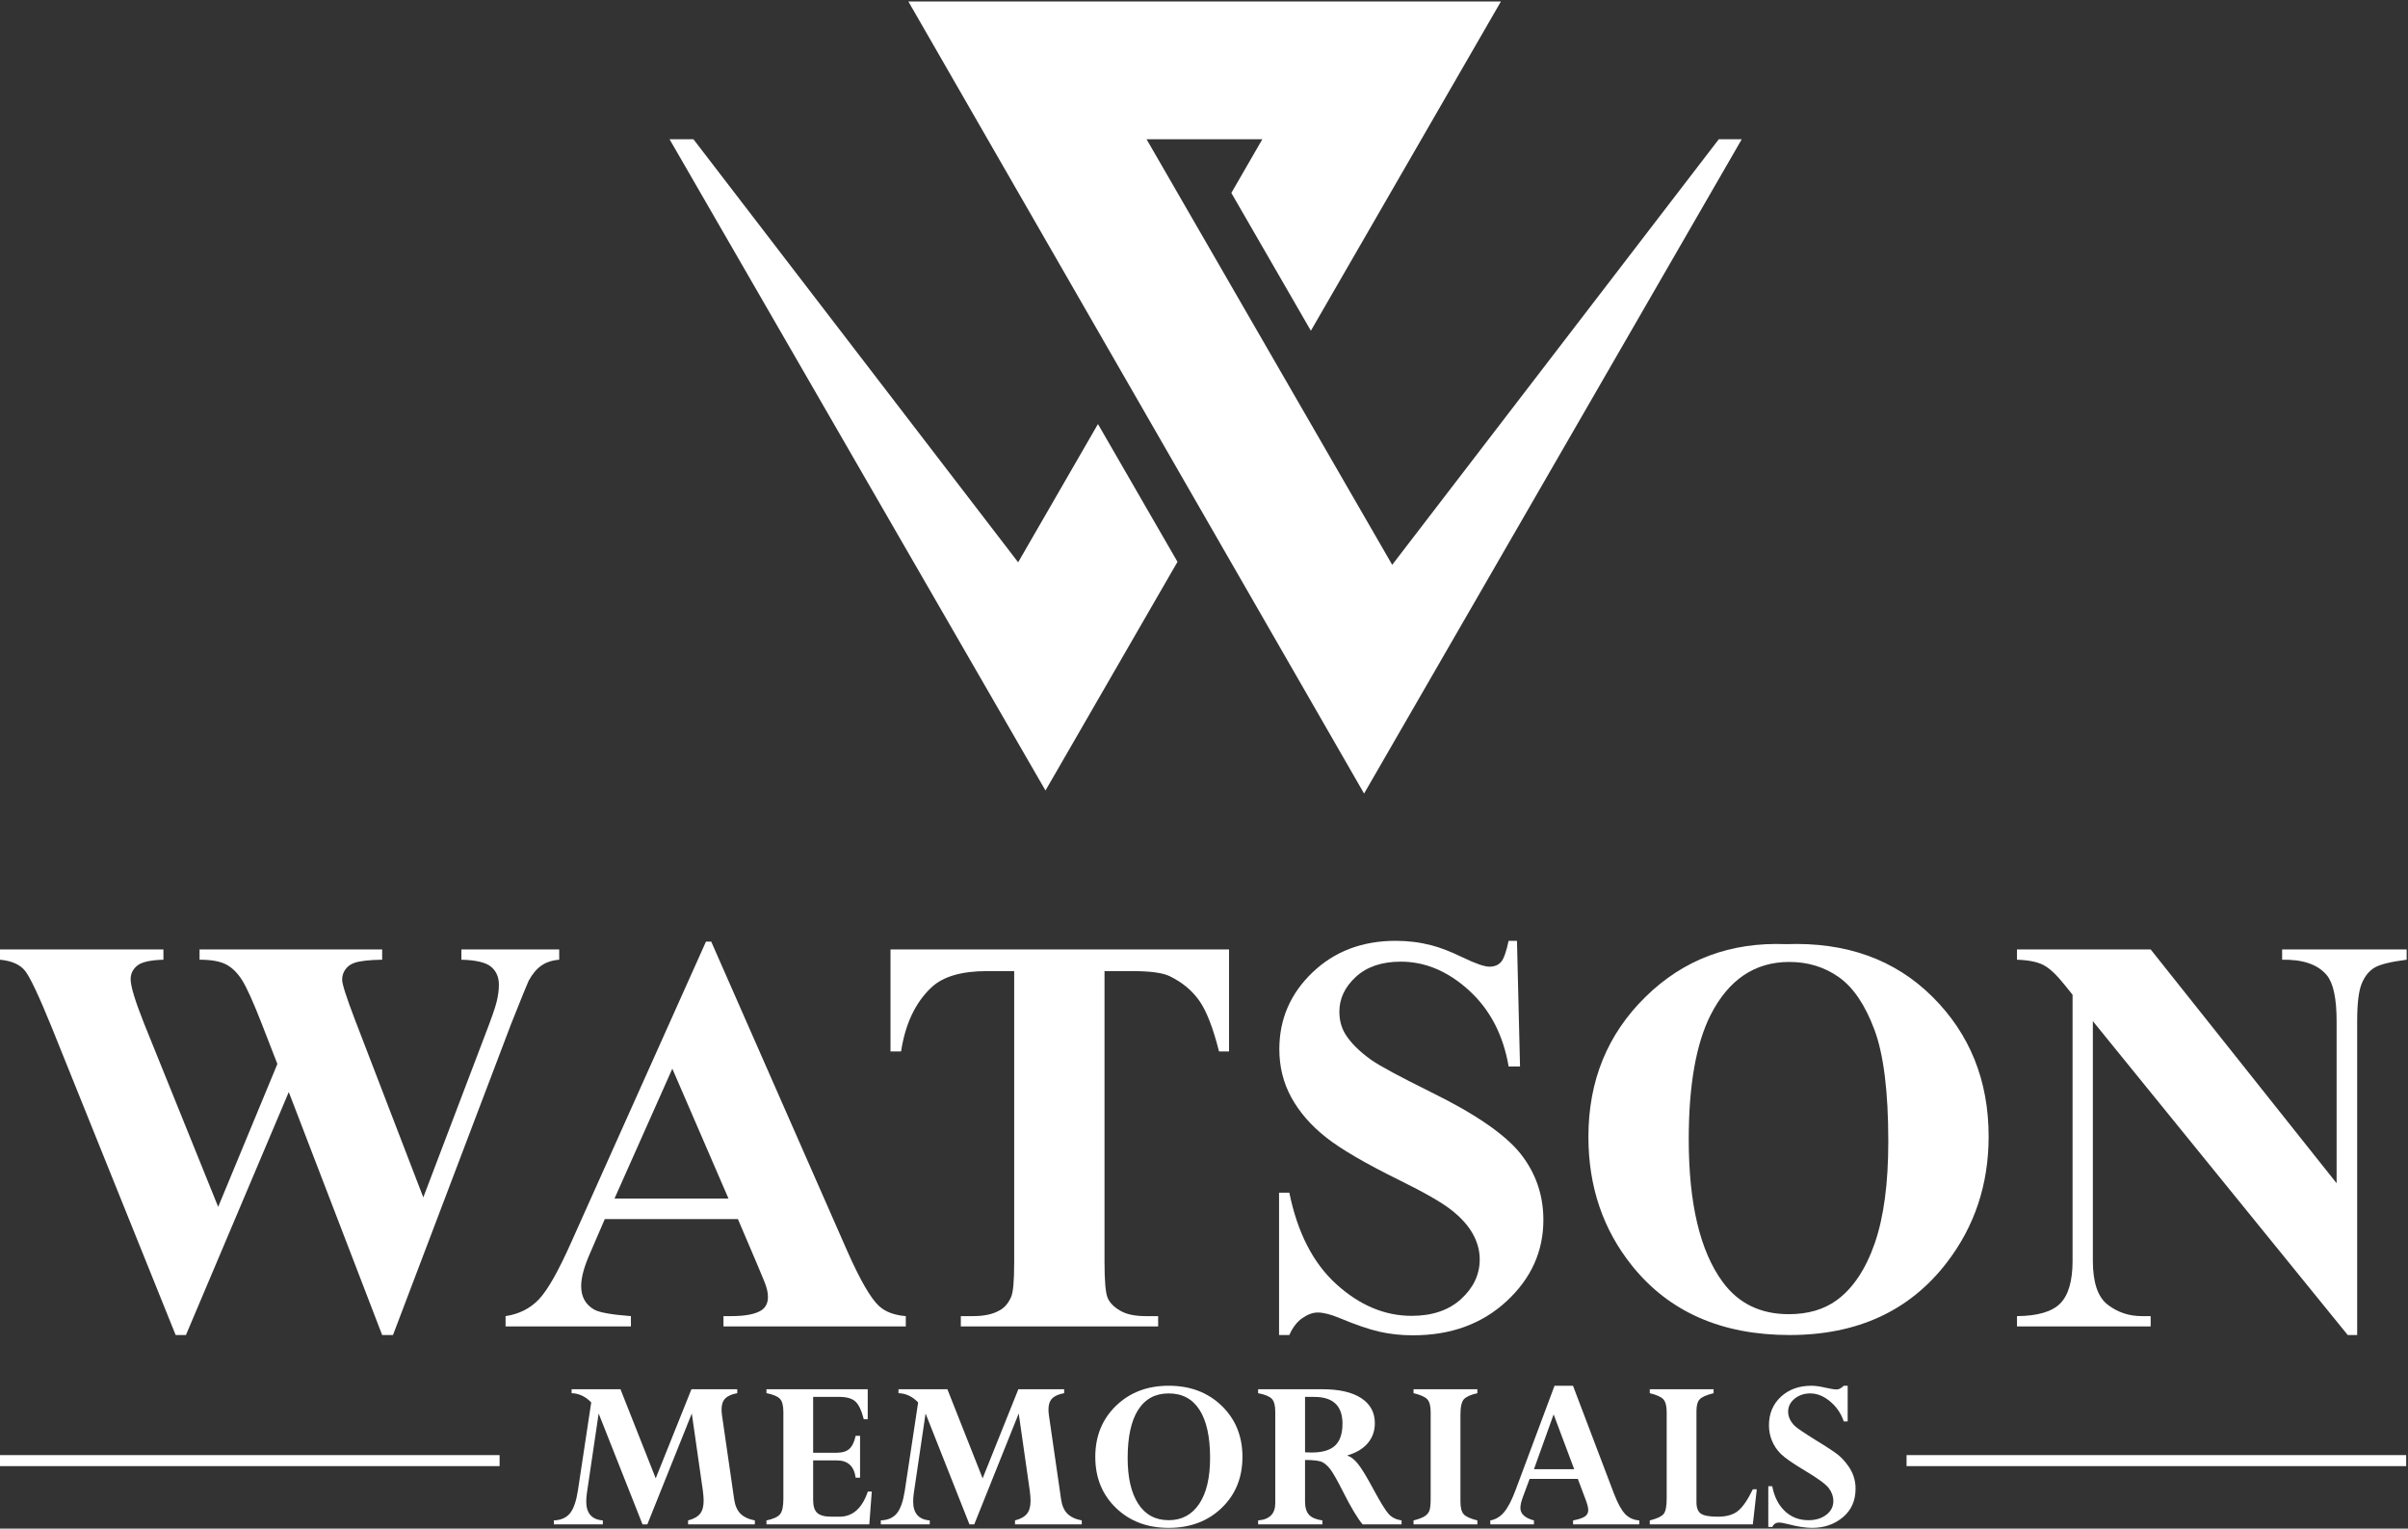 <?xml version="1.0" encoding="UTF-8" standalone="no"?>
<!DOCTYPE svg PUBLIC "-//W3C//DTD SVG 1.1//EN" "http://www.w3.org/Graphics/SVG/1.1/DTD/svg11.dtd">
<svg width="100%" height="100%" viewBox="0 0 1311 832" version="1.1" xmlns="http://www.w3.org/2000/svg" xmlns:xlink="http://www.w3.org/1999/xlink" xml:space="preserve" style="fill-rule:evenodd;clip-rule:evenodd;stroke-linejoin:round;stroke-miterlimit:1.414;">
	<rect x="0" y="0" width="1311" height="832" fill="#333333" stroke="none"/>
	<g>
		<rect x="0" y="792" width="272" height="6" style="fill:#ffffff;"/>
		<rect x="1038" y="792" width="272" height="6" style="fill:#ffffff;"/>
		<path d="M401.384,756.15l0,2.149c-2.988,0.532 -5.157,1.484 -6.508,2.856c-1.35,1.372 -2.026,3.327 -2.026,5.865c-0.019,0.942 0.053,2.005 0.217,3.19l6.652,45.924c0.493,3.356 1.63,5.935 3.412,7.735c1.781,1.801 4.391,3.029 7.831,3.683l0,2.149l-36.346,0l0,-2.149c3.029,-0.777 5.198,-1.985 6.508,-3.622c1.31,-1.637 1.965,-3.991 1.965,-7.06c0,-1.515 -0.144,-3.357 -0.43,-5.526l-6.017,-41.994l-24.206,60.351l-2.624,0l-23.882,-60.351l-6.384,43.222c-0.246,1.719 -0.369,3.275 -0.369,4.666c0,6.426 3.008,9.864 9.024,10.314l0,2.149l-26.645,0l0,-2.149c3.888,-0.163 6.815,-1.463 8.779,-3.898c1.965,-2.435 3.395,-6.539 4.29,-12.311l7.262,-48.017c-3.113,-3.229 -6.677,-4.904 -10.692,-5.027l0,-2.149l26.611,0l19.192,48.497l19.451,-48.497l24.935,0Z" style="fill:#ffffff;fill-rule:nonzero;"/>
		<path d="M465.849,781.506l2.394,0l0,22.778l-2.394,0c-0.86,-6.263 -4.257,-9.394 -10.192,-9.394l-12.954,0l0,21.611c0,3.316 0.756,5.649 2.267,6.999c1.511,1.351 4.105,2.026 7.781,2.026l4.289,0c7.189,0 12.335,-4.563 15.44,-13.691l2.148,0l-1.35,17.866l-55.992,0l0,-2.149c3.699,-0.777 6.159,-1.893 7.379,-3.346c1.22,-1.453 1.83,-4.267 1.83,-8.441l0,-47.274c0,-3.439 -0.63,-5.823 -1.891,-7.153c-1.261,-1.33 -3.7,-2.343 -7.318,-3.039l0,-2.149l55.132,0l0,16.331l-2.149,0c-1.228,-4.789 -2.752,-8.012 -4.574,-9.67c-1.821,-1.657 -4.737,-2.486 -8.748,-2.486l-14.244,0l0,30.39l12.954,0c2.947,0 5.198,-0.7 6.754,-2.101c1.555,-1.401 2.701,-3.77 3.438,-7.108Z" style="fill:#ffffff;fill-rule:nonzero;"/>
		<path d="M579.368,756.15l0,2.149c-2.988,0.532 -5.157,1.484 -6.508,2.856c-1.35,1.372 -2.026,3.327 -2.026,5.865c-0.019,0.942 0.053,2.005 0.217,3.19l6.652,45.924c0.493,3.356 1.63,5.935 3.412,7.735c1.781,1.801 4.391,3.029 7.831,3.683l0,2.149l-36.346,0l0,-2.149c3.029,-0.777 5.198,-1.985 6.508,-3.622c1.31,-1.637 1.965,-3.991 1.965,-7.06c0,-1.515 -0.144,-3.357 -0.43,-5.526l-6.017,-41.994l-24.206,60.351l-2.624,0l-23.882,-60.351l-6.384,43.222c-0.246,1.719 -0.369,3.275 -0.369,4.666c0,6.426 3.008,9.864 9.024,10.314l0,2.149l-26.645,0l0,-2.149c3.888,-0.163 6.815,-1.463 8.78,-3.898c1.964,-2.435 3.394,-6.539 4.289,-12.311l7.262,-48.017c-3.113,-3.229 -6.677,-4.904 -10.692,-5.027l0,-2.149l26.611,0l19.192,48.497l19.451,-48.497l24.935,0Z" style="fill:#ffffff;fill-rule:nonzero;"/>
		<path d="M676.434,792.987c0,11.256 -3.766,20.506 -11.297,27.751c-7.531,7.244 -17.15,10.867 -28.856,10.867c-11.665,0 -21.242,-3.623 -28.732,-10.867c-7.491,-7.245 -11.236,-16.495 -11.236,-27.751c0,-11.256 3.756,-20.526 11.266,-27.812c7.511,-7.285 17.078,-10.928 28.702,-10.928c11.706,0 21.325,3.643 28.856,10.928c7.531,7.286 11.297,16.556 11.297,27.812Zm-17.621,0.491c0,-11.419 -1.913,-20.117 -5.74,-26.093c-3.827,-5.975 -9.424,-8.963 -16.792,-8.963c-7.285,0 -12.831,2.988 -16.638,8.963c-3.806,5.976 -5.709,14.715 -5.709,26.216c0,10.683 1.923,18.992 5.771,24.926c3.847,5.935 9.373,8.903 16.576,8.903c7.081,0 12.607,-2.947 16.577,-8.841c3.97,-5.894 5.955,-14.264 5.955,-25.111Z" style="fill:#ffffff;fill-rule:nonzero;"/>
		<path d="M684.968,829.701l0,-2.149c6.221,-0.491 9.332,-3.622 9.332,-9.393l0,-49.791c0,-3.397 -0.645,-5.751 -1.934,-7.061c-1.29,-1.309 -3.756,-2.312 -7.398,-3.008l0,-2.149l34.995,0c9.168,0 16.218,1.617 21.15,4.85c4.932,3.234 7.398,7.777 7.398,13.63c0,4.216 -1.282,7.838 -3.847,10.867c-2.565,3.029 -6.242,5.239 -11.03,6.631l0,0.245c1.719,0.41 3.581,1.834 5.587,4.273c2.005,2.438 4.915,7.217 8.728,14.335c3.731,6.914 6.446,11.292 8.145,13.133c1.698,1.842 4.021,2.988 6.968,3.438l0,2.149l-21.211,0c-2.779,-3.288 -6.345,-9.246 -10.699,-17.874c-2.998,-5.929 -5.224,-9.876 -6.677,-11.841c-1.453,-1.965 -2.967,-3.346 -4.543,-4.144c-1.576,-0.798 -4.717,-1.197 -9.424,-1.197l0,22.593c0,3.234 0.716,5.638 2.149,7.214c1.432,1.576 3.868,2.609 7.306,3.1l0,2.149l-34.995,0Zm30.574,-69.376l-5.034,0l0,30.145c1.269,0.082 2.456,0.123 3.561,0.123c5.853,0 10.12,-1.259 12.801,-3.776c2.681,-2.517 4.021,-6.498 4.021,-11.941c0,-9.701 -5.116,-14.551 -15.349,-14.551Z" style="fill:#ffffff;fill-rule:nonzero;"/>
		<path d="M804.319,756.15l0,2.149c-3.618,0.819 -6.058,1.913 -7.318,3.285c-1.261,1.371 -1.891,4.205 -1.891,8.503l0,47.151c0,3.315 0.59,5.628 1.769,6.938c1.179,1.31 3.659,2.435 7.44,3.376l0,2.149l-34.749,0l0,-2.149c2.619,-0.654 4.574,-1.371 5.863,-2.148c1.289,-0.778 2.19,-1.76 2.701,-2.947c0.512,-1.187 0.768,-3.459 0.768,-6.815l0,-47.029c0,-3.315 -0.604,-5.638 -1.811,-6.968c-1.208,-1.33 -3.715,-2.446 -7.521,-3.346l0,-2.149l34.749,0Z" style="fill:#ffffff;fill-rule:nonzero;"/>
		<path d="M856.444,829.701l0,-2.149c3.017,-0.573 5.148,-1.279 6.392,-2.118c1.243,-0.839 1.865,-2.015 1.865,-3.53c0,-1.228 -0.472,-3.111 -1.416,-5.648l-4.252,-11.297l-26.25,0l-3.633,9.758c-0.928,2.496 -1.392,4.501 -1.392,6.016c0,3.236 2.461,5.509 7.382,6.819l0,2.149l-23.76,0l0,-2.149c2.865,-0.491 5.362,-1.985 7.49,-4.481c2.128,-2.497 4.238,-6.57 6.329,-12.218l21.151,-56.606l10.045,0l22.368,58.876c2.048,5.239 4.057,8.892 6.027,10.96c1.969,2.067 4.533,3.224 7.693,3.469l0,2.149l-36.039,0Zm-21.303,-30.022l21.911,0l-11.199,-29.838l-10.712,29.838Z" style="fill:#ffffff;fill-rule:nonzero;"/>
		<path d="M932.942,756.15l0,2.149c-3.929,0.982 -6.467,2.108 -7.613,3.377c-1.146,1.268 -1.719,3.397 -1.719,6.385l0,49.545c0,3.07 0.808,5.158 2.425,6.263c1.617,1.105 4.676,1.657 9.179,1.657c4.706,0 8.359,-1.033 10.959,-3.1c2.599,-2.067 5.31,-6.006 8.134,-11.819l2.149,0l-2.149,19.094l-56.115,0l0,-2.149c3.903,-0.982 6.414,-2.148 7.532,-3.499c1.119,-1.351 1.678,-4.154 1.678,-8.411l0,-47.029c0,-3.315 -0.6,-5.638 -1.8,-6.968c-1.199,-1.33 -3.669,-2.446 -7.41,-3.346l0,-2.149l34.75,0Z" style="fill:#ffffff;fill-rule:nonzero;"/>
		<path d="M1005.94,754.247l0,19.401l-2.149,0c-1.43,-4.298 -3.891,-7.91 -7.383,-10.837c-3.493,-2.926 -7.098,-4.389 -10.815,-4.389c-3.349,0 -6.198,0.962 -8.547,2.885c-2.349,1.924 -3.523,4.277 -3.523,7.061c0,1.35 0.307,2.691 0.921,4.021c0.614,1.33 1.504,2.568 2.671,3.714c1.166,1.147 4.925,3.698 11.277,7.655c6.475,3.956 10.652,6.713 12.531,8.27c1.879,1.557 3.677,3.544 5.393,5.961c2.614,3.728 3.921,7.805 3.921,12.23c0,6.555 -2.302,11.757 -6.907,15.609c-4.604,3.851 -10.181,5.777 -16.73,5.777c-3.52,0 -7.715,-0.635 -12.586,-1.904c-2.578,-0.655 -4.379,-0.982 -5.403,-0.982c-1.719,0 -2.967,0.798 -3.745,2.394l-2.149,0l0,-22.163l2.149,0c1.105,5.73 3.397,10.243 6.877,13.537c3.479,3.295 7.756,4.943 12.831,4.943c3.929,0 7.173,-0.983 9.731,-2.947c2.558,-1.965 3.837,-4.462 3.837,-7.49c0,-2.456 -0.818,-4.779 -2.455,-6.969c-1.638,-2.19 -6.022,-5.405 -13.153,-9.646c-6.557,-3.916 -10.897,-6.939 -13.019,-9.069c-2.123,-2.131 -3.725,-4.518 -4.806,-7.16c-1.082,-2.643 -1.623,-5.44 -1.623,-8.39c0,-6.31 2.156,-11.473 6.467,-15.489c4.312,-4.015 9.86,-6.023 16.644,-6.023c2.084,0 4.598,0.348 7.54,1.044c2.943,0.654 5.027,0.982 6.253,0.982c1.185,0 2.452,-0.675 3.801,-2.026l2.149,0Z" style="fill:#ffffff;fill-rule:nonzero;"/>
		<path d="M304.452,516.766l0,5.599c-3.833,0.302 -7.062,1.362 -9.684,3.177c-2.623,1.816 -4.943,4.59 -6.961,8.323c-0.605,1.21 -3.783,9.028 -9.533,23.454l-64.31,169.325l-5.902,0l-50.843,-132.252l-55.987,132.252l-5.599,0l-67.488,-167.509c-6.86,-16.847 -11.651,-27.036 -14.375,-30.566c-2.724,-3.531 -7.314,-5.599 -13.77,-6.204l0,-5.599l88.975,0l0,5.599c-7.162,0.201 -11.929,1.286 -14.3,3.253c-2.37,1.967 -3.556,4.413 -3.556,7.339c0,3.833 2.472,11.954 7.415,24.362l40.251,99.567l32.23,-77.777l-8.473,-21.79c-4.641,-11.904 -8.222,-19.848 -10.744,-23.832c-2.522,-3.985 -5.422,-6.835 -8.701,-8.55c-3.278,-1.715 -8.095,-2.572 -14.451,-2.572l0,-5.599l99.416,0l0,5.599c-6.96,0.101 -11.954,0.655 -14.98,1.664c-2.119,0.706 -3.783,1.892 -4.994,3.556c-1.21,1.665 -1.815,3.556 -1.815,5.675c0,2.32 2.269,9.432 6.809,21.335l37.375,97.147l33.442,-87.916c3.53,-9.079 5.699,-15.283 6.506,-18.612c0.807,-3.329 1.211,-6.406 1.211,-9.231c0,-4.136 -1.412,-7.389 -4.237,-9.76c-2.825,-2.37 -8.222,-3.657 -16.191,-3.858l0,-5.599l53.264,0Z" style="fill:#ffffff;fill-rule:nonzero;"/>
		<path d="M401.749,663.544l-72.481,0l-8.625,19.974c-2.825,6.658 -4.237,12.156 -4.237,16.494c0,5.75 2.32,9.987 6.961,12.711c2.723,1.614 9.432,2.824 20.125,3.631l0,5.599l-68.244,0l0,-5.599c7.364,-1.109 13.416,-4.161 18.158,-9.154c4.741,-4.994 10.592,-15.309 17.553,-30.945l73.389,-163.726l2.875,0l73.994,168.266c7.062,15.939 12.862,25.976 17.402,30.112c3.43,3.127 8.272,4.943 14.527,5.447l0,5.599l-99.265,0l0,-5.599l4.085,0c7.97,0 13.569,-1.109 16.797,-3.329c2.219,-1.614 3.329,-3.934 3.329,-6.96c0,-1.816 -0.303,-3.682 -0.908,-5.599c-0.202,-0.908 -1.715,-4.691 -4.54,-11.349l-10.895,-25.573Zm-5.144,-11.197l-30.567,-70.666l-31.474,70.666l62.041,0Z" style="fill:#ffffff;fill-rule:nonzero;"/>
		<path d="M669.128,516.766l0,55.534l-5.447,0c-3.228,-12.812 -6.809,-22.017 -10.744,-27.616c-3.934,-5.599 -9.331,-10.063 -16.191,-13.392c-3.833,-1.815 -10.541,-2.723 -20.125,-2.723l-15.283,0l0,158.278c0,10.492 0.58,17.049 1.74,19.672c1.16,2.623 3.43,4.918 6.809,6.885c3.38,1.967 7.995,2.95 13.846,2.95l6.809,0l0,5.599l-107.435,0l0,-5.599l6.809,0c5.952,0 10.743,-1.059 14.375,-3.177c2.623,-1.413 4.691,-3.834 6.204,-7.264c1.11,-2.421 1.665,-8.776 1.665,-19.066l0,-158.278l-14.83,0c-13.82,0 -23.857,2.925 -30.112,8.776c-8.776,8.171 -14.325,19.823 -16.645,34.955l-5.75,0l0,-55.534l184.305,0Z" style="fill:#ffffff;fill-rule:nonzero;"/>
		<path d="M825.894,512.075l1.664,68.396l-6.204,0c-2.925,-17.15 -10.113,-30.945 -21.562,-41.386c-11.45,-10.441 -23.833,-15.661 -37.149,-15.661c-10.29,0 -18.436,2.749 -24.438,8.247c-6.002,5.498 -9.003,11.828 -9.003,18.99c0,4.54 1.059,8.575 3.177,12.106c2.926,4.741 7.617,9.432 14.073,14.072c4.741,3.329 15.687,9.231 32.836,17.704c24.009,11.803 40.2,22.95 48.573,33.442c8.272,10.491 12.408,22.496 12.408,36.013c0,17.15 -6.683,31.903 -20.05,44.261c-13.366,12.358 -30.339,18.536 -50.918,18.536c-6.456,0 -12.559,-0.655 -18.31,-1.967c-5.75,-1.311 -12.962,-3.783 -21.638,-7.414c-4.842,-2.018 -8.827,-3.027 -11.954,-3.027c-2.623,0 -5.397,1.009 -8.323,3.027c-2.925,2.017 -5.296,5.094 -7.112,9.23l-5.598,0l0,-77.475l5.598,0c4.439,21.79 12.989,38.41 25.649,49.859c12.66,11.45 26.304,17.175 40.931,17.175c11.299,0 20.302,-3.077 27.011,-9.23c6.708,-6.154 10.062,-13.316 10.062,-21.487c0,-4.843 -1.286,-9.534 -3.858,-14.073c-2.573,-4.54 -6.482,-8.852 -11.727,-12.938c-5.246,-4.085 -14.527,-9.407 -27.843,-15.964c-18.663,-9.18 -32.079,-16.998 -40.251,-23.454c-8.171,-6.456 -14.45,-13.669 -18.839,-21.639c-4.388,-7.969 -6.582,-16.745 -6.582,-26.329c0,-16.342 6.002,-30.264 18.007,-41.764c12.004,-11.5 27.136,-17.25 45.395,-17.25c6.658,0 13.114,0.807 19.369,2.421c4.741,1.211 10.517,3.455 17.326,6.734c6.809,3.278 11.576,4.918 14.299,4.918c2.623,0 4.691,-0.807 6.204,-2.421c1.514,-1.615 2.926,-5.498 4.237,-11.652l4.54,0Z" style="fill:#ffffff;fill-rule:nonzero;"/>
		<path d="M972.37,513.891c32.684,-1.211 59.241,8.322 79.669,28.599c20.428,20.277 30.642,45.648 30.642,76.113c0,26.027 -7.617,48.926 -22.849,68.698c-20.176,26.229 -48.674,39.343 -85.495,39.343c-36.922,0 -65.47,-12.509 -85.646,-37.527c-15.939,-19.772 -23.908,-43.226 -23.908,-70.363c0,-30.465 10.365,-55.861 31.096,-76.188c20.73,-20.327 46.227,-29.886 76.491,-28.675Zm1.816,9.684c-18.764,0 -33.038,9.584 -42.823,28.751c-7.97,15.737 -11.955,38.334 -11.955,67.79c0,35.005 6.154,60.88 18.461,77.626c8.575,11.702 20.58,17.553 36.014,17.553c10.39,0 19.066,-2.522 26.027,-7.566c8.877,-6.456 15.787,-16.771 20.73,-30.944c4.943,-14.174 7.415,-32.66 7.415,-55.458c0,-27.137 -2.522,-47.439 -7.566,-60.906c-5.044,-13.467 -11.475,-22.975 -19.293,-28.523c-7.818,-5.549 -16.822,-8.323 -27.01,-8.323Z" style="fill:#ffffff;fill-rule:nonzero;"/>
		<path d="M1170.9,516.766l101.232,127.258l0,-88.218c0,-12.307 -1.766,-20.63 -5.296,-24.968c-4.842,-5.85 -12.963,-8.675 -24.362,-8.473l0,-5.599l67.79,0l0,5.599c-8.676,1.109 -14.501,2.547 -17.477,4.312c-2.976,1.766 -5.296,4.641 -6.961,8.625c-1.664,3.985 -2.497,10.82 -2.497,20.504l0,170.838l-5.144,0l-138.759,-170.838l0,130.436c0,11.803 2.698,19.772 8.095,23.908c5.397,4.136 11.576,6.204 18.537,6.204l4.842,0l0,5.599l-72.784,0l0,-5.599c11.299,-0.1 19.167,-2.421 23.606,-6.96c4.438,-4.54 6.658,-12.257 6.658,-23.152l0,-144.811l-4.389,-5.448c-4.337,-5.447 -8.171,-9.028 -11.5,-10.743c-3.329,-1.715 -8.12,-2.674 -14.375,-2.875l0,-5.599l72.784,0Z" style="fill:#ffffff;fill-rule:nonzero;"/>
		<path d="M494.537,0.788l322.628,0l-103.478,179.229l-43.302,-75.001l16.874,-29.227l-63.029,0l133.737,231.638l177.804,-231.638l12.5,0l-205.616,356.139l-248.118,-431.14Zm-130.006,75.001l204.666,354.491l71.869,-124.48l-43.302,-75.002l-43.448,75.254l-176.785,-230.263l-13,0Z" style="fill:#ffffff;"/>
	</g>
</svg>
